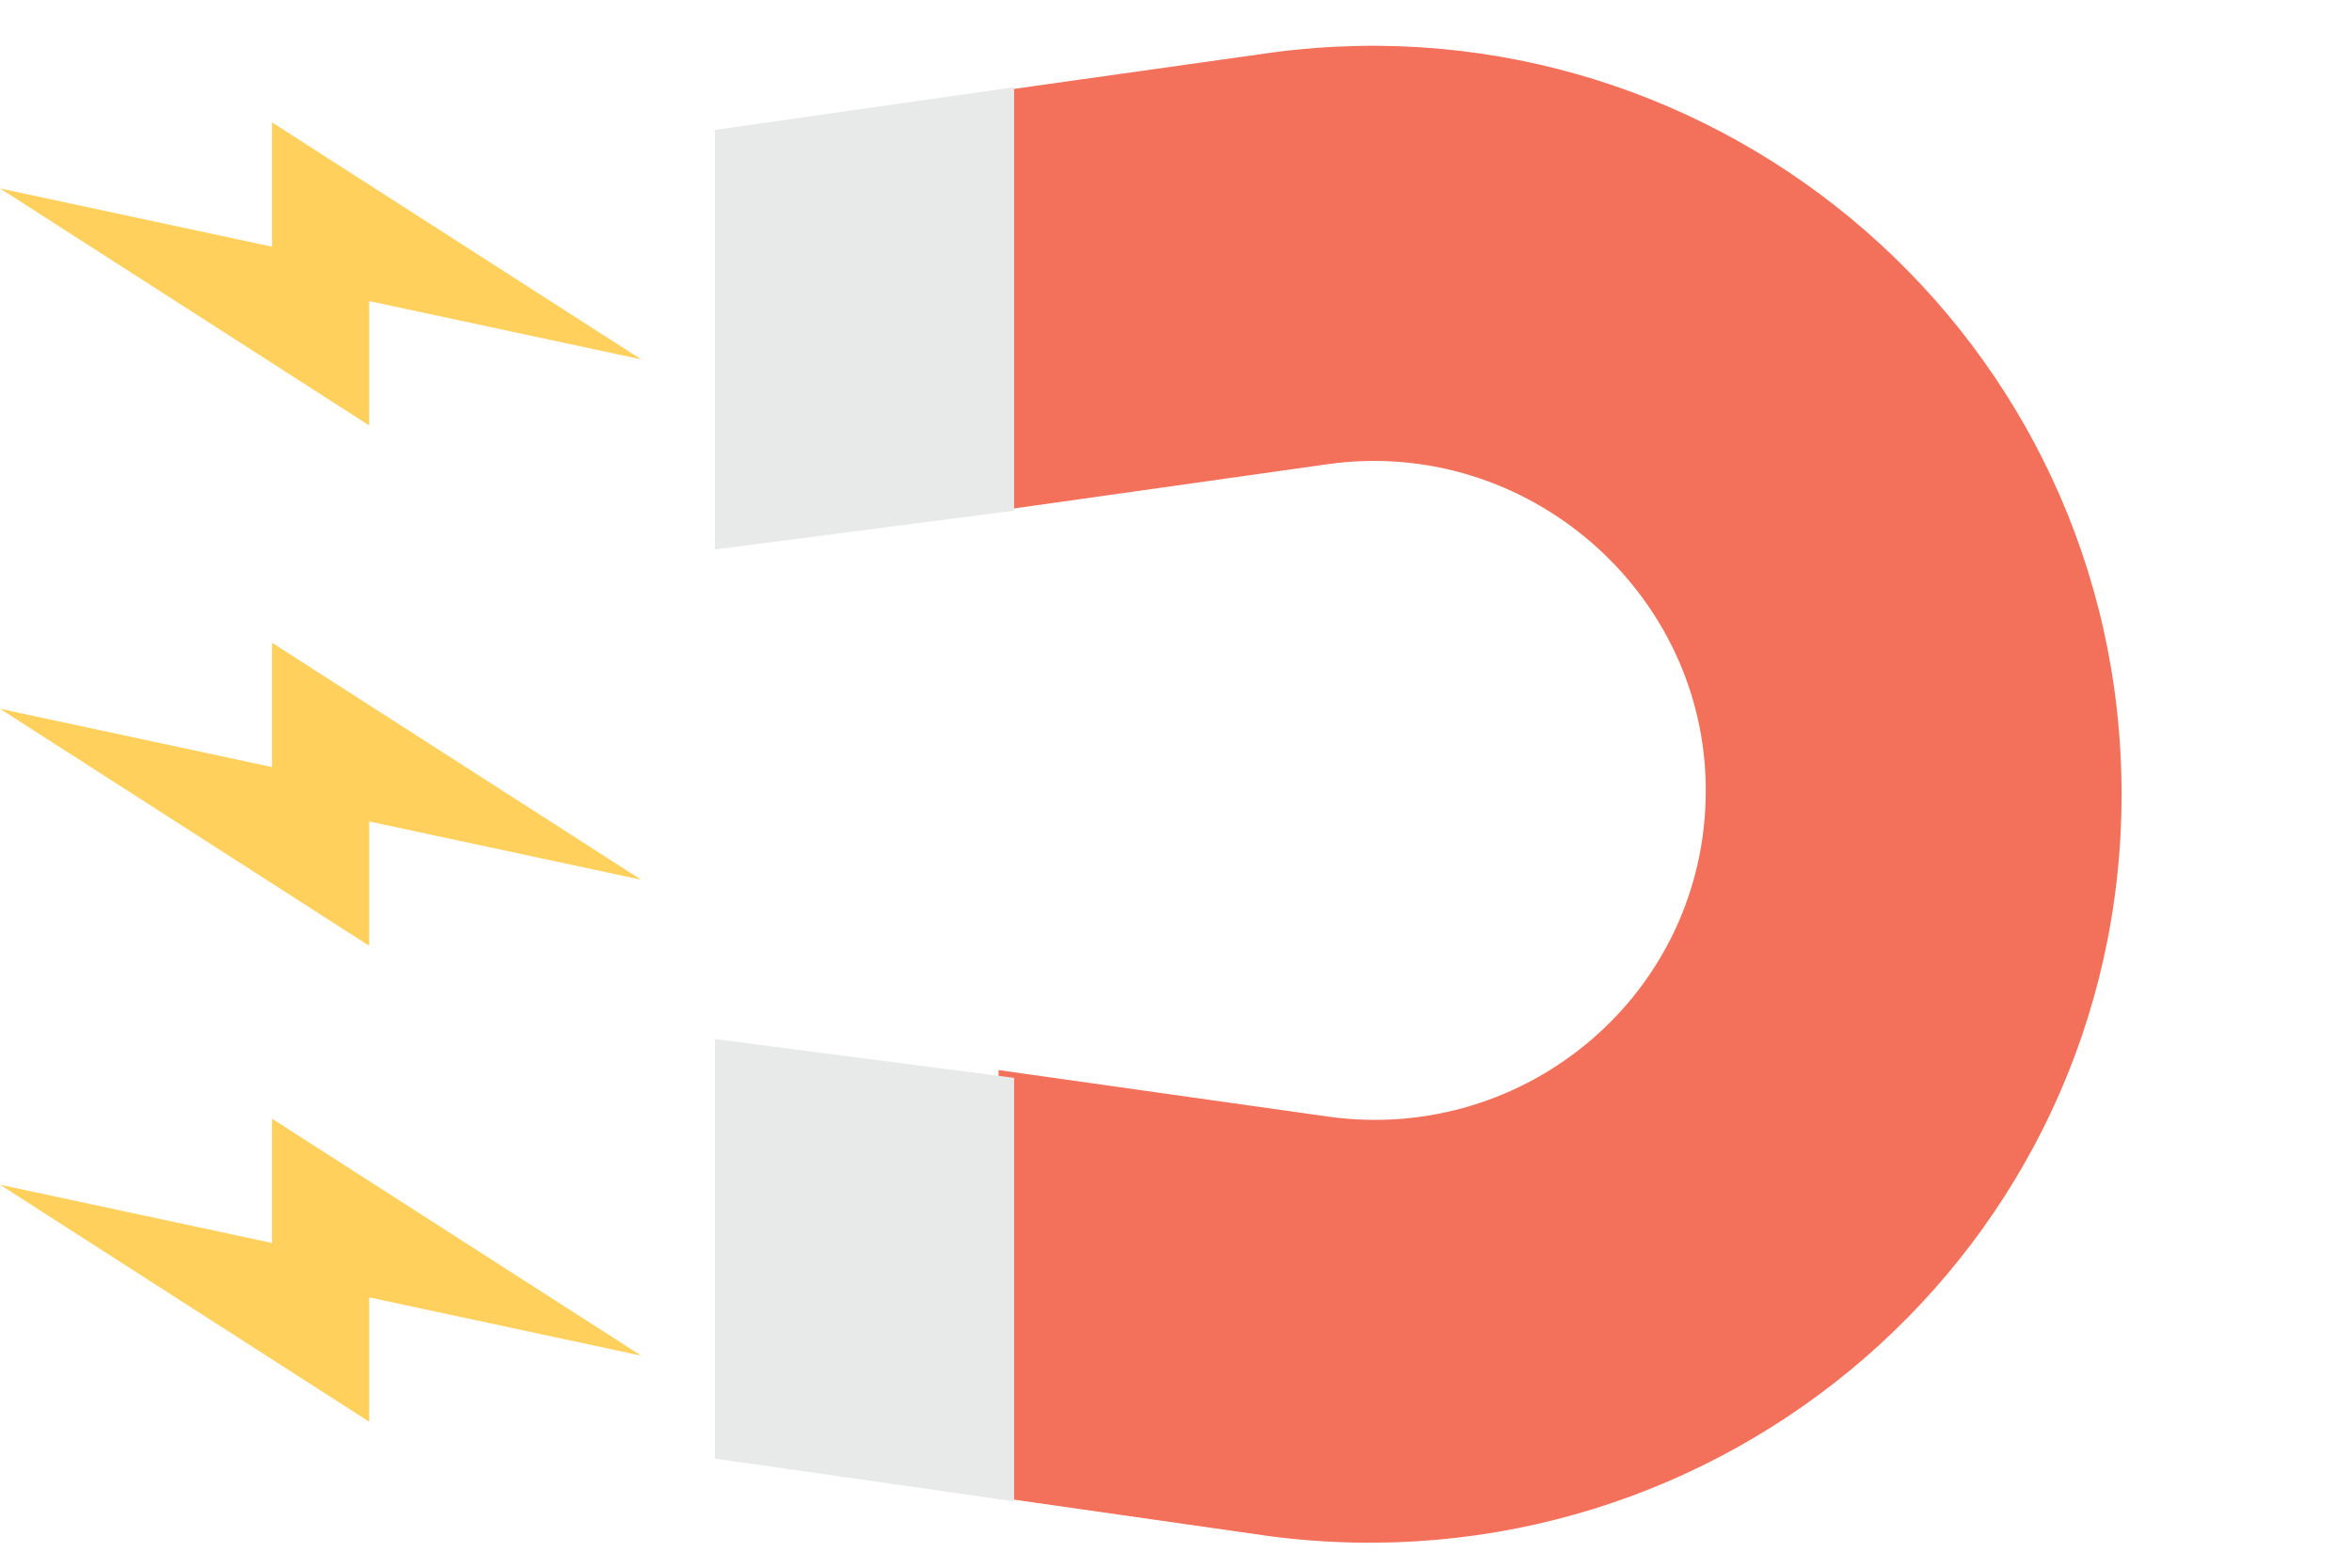 <?xml version="1.0" encoding="utf-8"?>
<!-- Generator: Adobe Illustrator 16.0.0, SVG Export Plug-In . SVG Version: 6.00 Build 0)  -->
<!DOCTYPE svg PUBLIC "-//W3C//DTD SVG 1.1//EN" "http://www.w3.org/Graphics/SVG/1.1/DTD/svg11.dtd">
<svg version="1.1" id="Layer_1" xmlns="http://www.w3.org/2000/svg" xmlns:xlink="http://www.w3.org/1999/xlink" x="0px" y="0px"
	 width="600px" height="400px" viewBox="0 0 600 400" enable-background="new 0 0 600 400" xml:space="preserve">
<g id="Layer_2" display="none">
	<g display="inline">
		<path fill="#07737C" d="M571.066,236.29c-10.484,57.679-45.806,103.92-109.29,124.274c-62.959,20.185-118.463,3.84-164.54-43.142
			c-10.829-11.047-19.21-24.468-29.076-36.503c-4.581-5.585-9.512-11.113-15.174-15.531c-13.469-10.5-28.756-10.981-44.4-5.813
			c-13.306,4.395-26.291,9.805-39.696,13.852c-71.232,21.5-138.646-33.945-131.391-107.85
			c6.164-62.789,73.357-105.352,132.821-82.83c16.694,6.324,31.484,17.694,47.099,26.832c3.58,2.095,6.842,4.74,10.446,6.78
			c20.315,11.502,38.119,9.601,56.047-5.532c13.675-11.542,26.791-23.954,41.48-34.054C406.11,21.276,519.938,54.642,559,144.401
			C570.824,171.575,575.068,199.524,571.066,236.29z"/>
	</g>
</g>
<g id="Layer_1_1_" display="none">
	<g display="inline">
		<g>
			<path fill="#00A7C0" d="M589.558,195.359c-3.639,63.665-35.611,118.29-101.438,148.719
				c-65.281,30.172-127.379,19.919-183.378-24.666c-13.163-10.48-23.997-23.855-36.253-35.534
				c-5.688-5.419-11.747-10.731-18.448-14.746c-15.938-9.543-32.506-8.028-48.708-0.364c-13.779,6.517-27.078,14.088-41.012,20.24
				C86.284,321.703,6.122,270.822,4.113,190.073C2.408,121.465,69.281,66.567,136.477,82.963
				c18.864,4.604,36.346,14.91,54.419,22.695c4.144,1.785,8.018,4.206,12.182,5.929c23.464,9.712,42.431,5.289,59.769-13.436
				c13.227-14.281,25.735-29.428,40.248-42.288c79.752-70.662,207.08-49.799,261.204,41.902
				C580.68,125.525,588.983,155.135,589.558,195.359z"/>
		</g>
	</g>
</g>
<path fill="#F3705A" d="M254.736,23.232v107.06l84.261-11.896c50.555-6.94,96.154,32.713,96.154,83.269l0,0
	c0,51.548-45.6,90.207-96.154,83.269l-84.261-11.896v109.043l69.391,9.912c114.99,14.869,217.093-73.354,217.093-189.337l0,0
	c0-115.981-102.103-204.206-216.102-189.336L254.736,23.232z"/>
<g id="Layer_1_copy" display="none">
	<g display="inline">
		<g>
			<path fill="#008B99" d="M562.014,194.768c-3.371,58.916-32.951,109.444-93.854,137.604
				c-60.389,27.915-117.859,18.427-169.672-22.823c-12.177-9.681-22.201-22.064-33.54-32.88c-5.26-5.003-10.868-9.928-17.062-13.642
				c-14.757-8.82-30.086-7.43-45.072-0.327c-12.752,6.017-25.049,13.022-37.951,18.714
				c-68.502,30.255-142.667-16.822-144.523-91.528c-1.58-63.479,60.296-114.273,122.469-99.103
				c17.454,4.256,33.63,13.788,50.345,20.994c3.837,1.656,7.416,3.894,11.276,5.484c21.711,8.99,39.252,4.9,55.301-12.432
				c12.238-13.213,23.813-27.228,37.235-39.125c73.803-65.377,191.605-46.073,241.674,38.777
				C553.813,130.165,561.482,157.555,562.014,194.768z"/>
		</g>
	</g>
</g>
<g id="Layer_7">
</g>
<g>
	<polygon fill="#E8EAE9" points="258.702,22.242 182.372,33.146 182.372,140.206 258.702,130.292 	"/>
	<polygon fill="#E8EAE9" points="258.702,275.021 182.372,265.108 182.372,372.168 258.702,383.072 	"/>
</g>
<polygon fill="#FFD15C" points="163.564,224.465 94.173,209.595 94.173,241.316 0,180.848 69.391,195.716 69.391,163.996 "/>
<polygon fill="#FFD15C" points="163.564,91.693 94.173,76.823 94.173,108.545 0,48.076 69.391,62.945 69.391,31.224 "/>
<polygon fill="#FFD15C" points="163.564,345.898 94.173,331.028 94.173,362.75 0,302.281 69.391,317.15 69.391,285.43 "/>
</svg>

